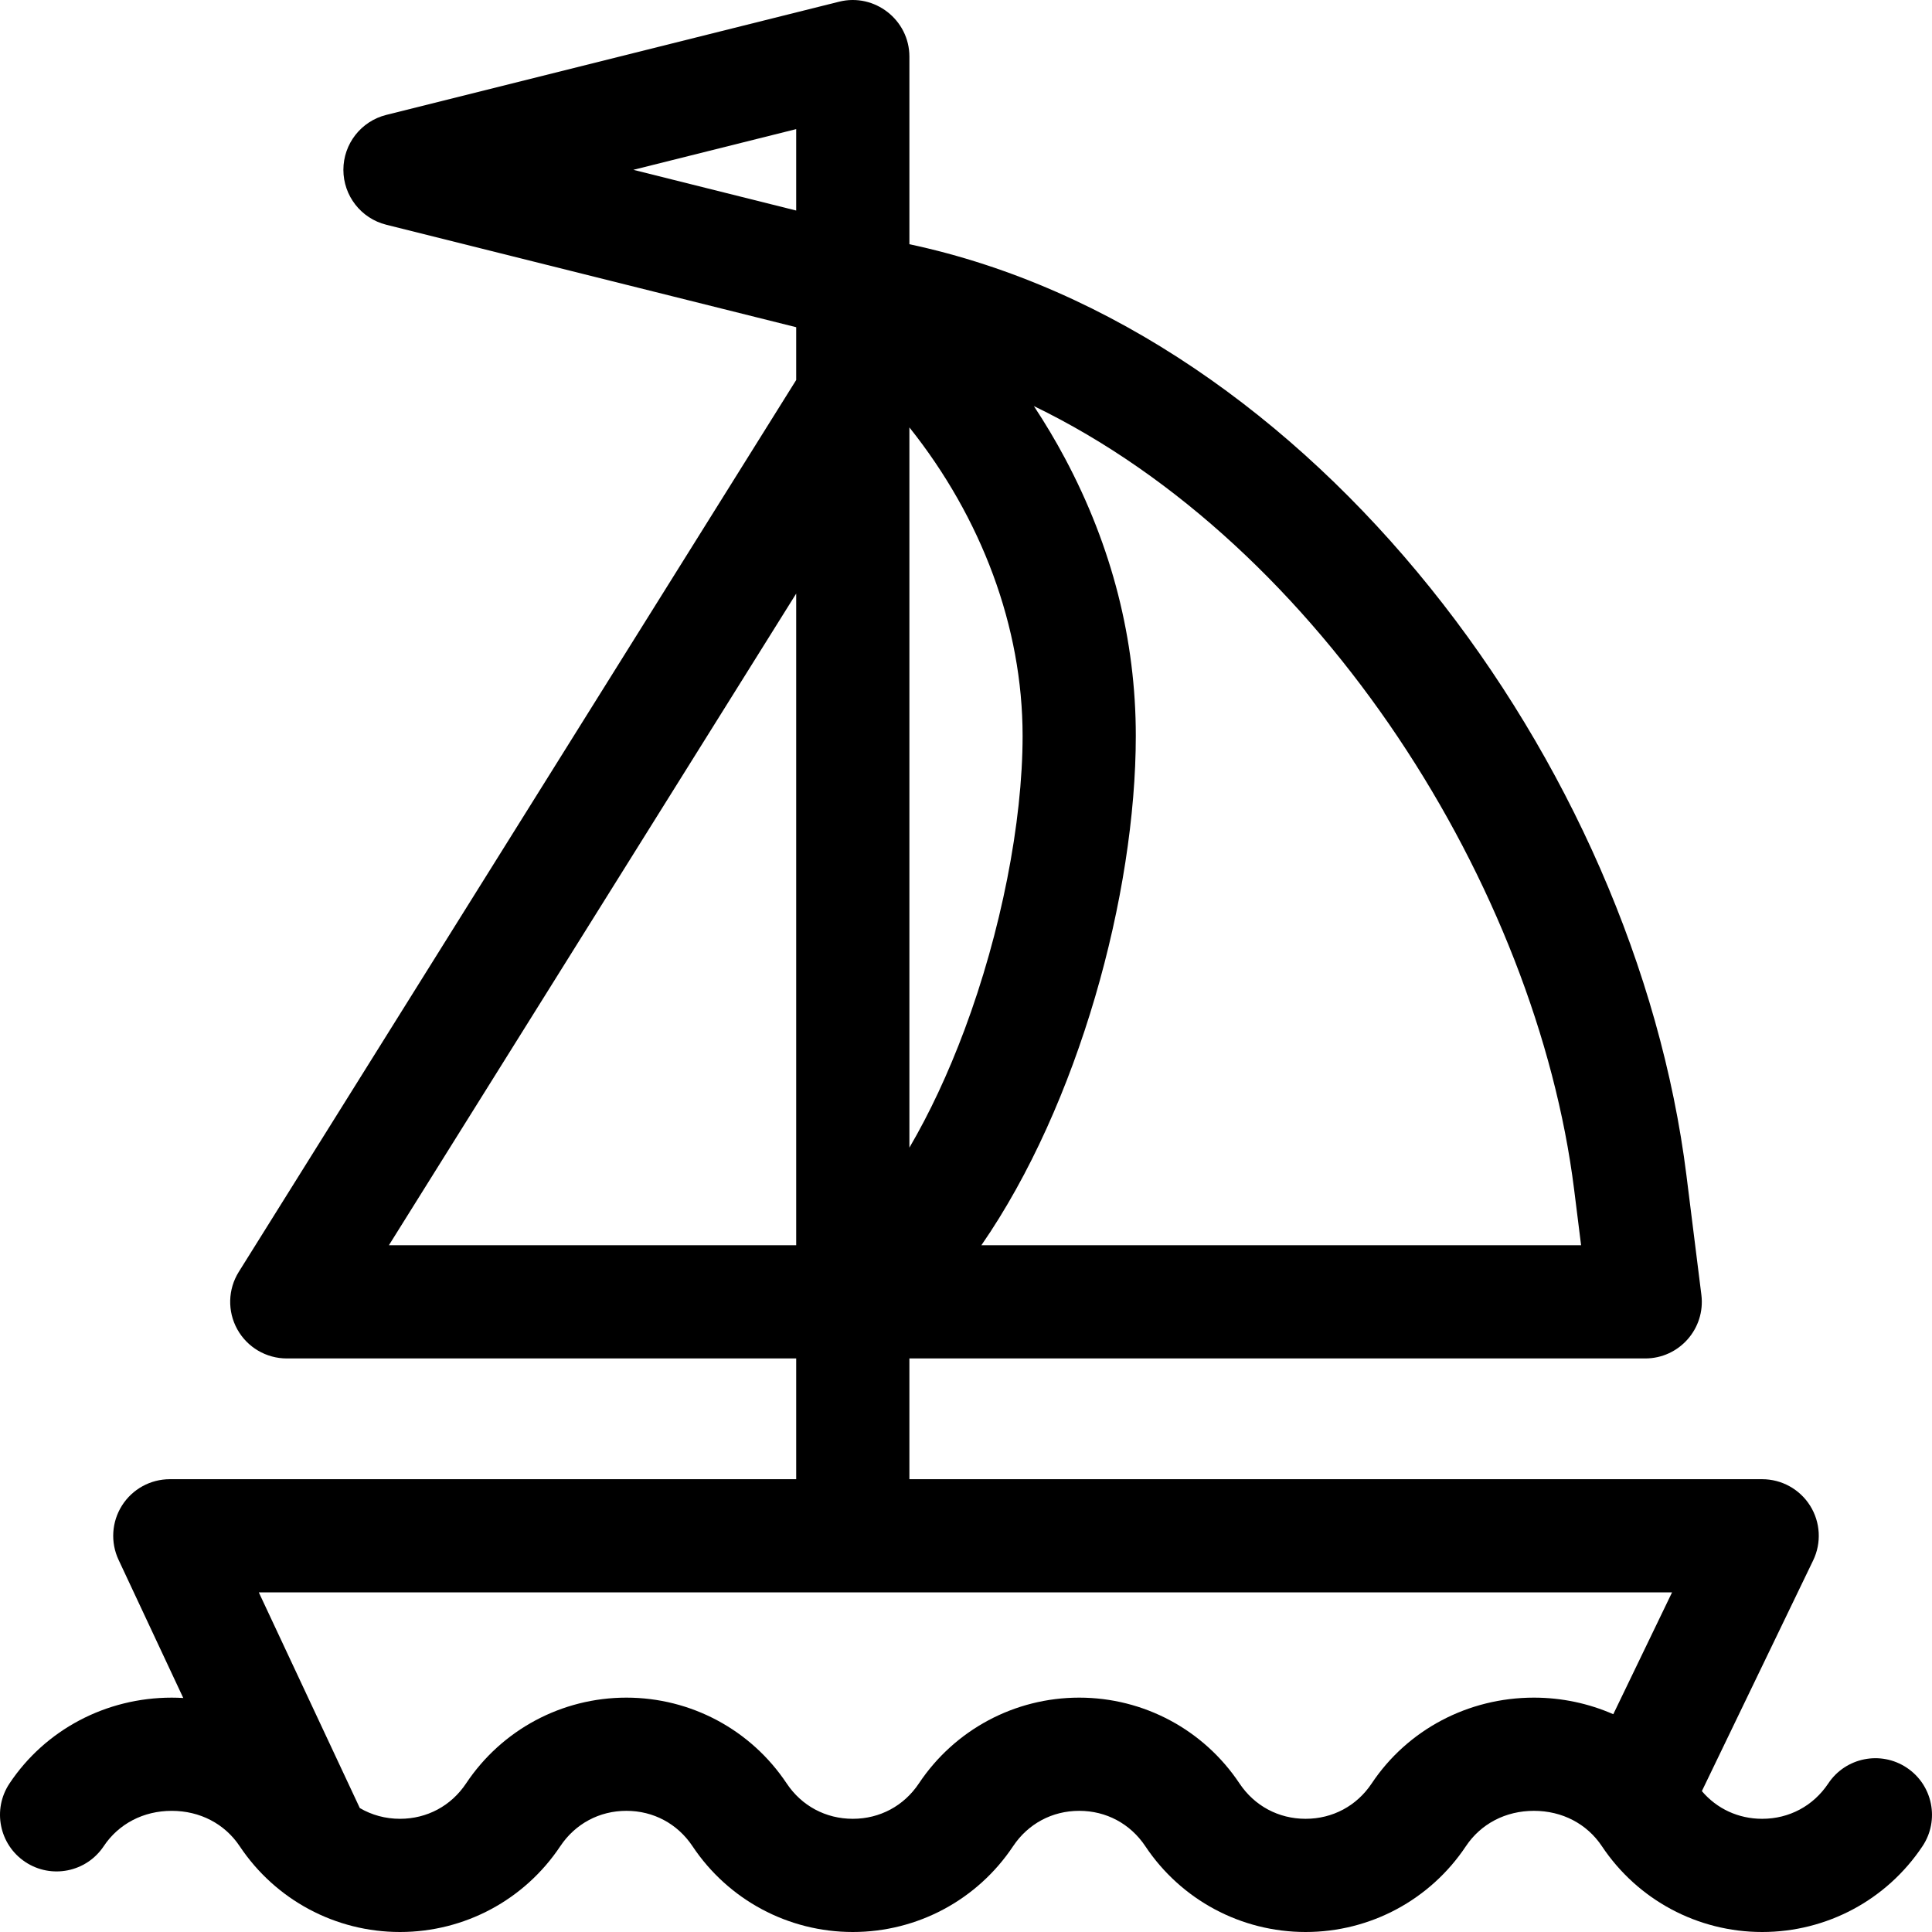 <?xml version="1.0" encoding="iso-8859-1"?>
<!-- Generator: Adobe Illustrator 19.0.0, SVG Export Plug-In . SVG Version: 6.00 Build 0)  -->
<svg version="1.1" id="Capa_1" xmlns="http://www.w3.org/2000/svg" xmlns:xlink="http://www.w3.org/1999/xlink" x="0px" y="0px"
	 viewBox="0 0 512 512" style="enable-background:new 0 0 512 512;" xml:space="preserve">
<g>
	<g>
		<path d="M505.317,468.465c-6.894-4.595-16.206-2.733-20.801,4.161c-3.973,5.958-10.358,9.376-17.52,9.376
			c-6.3,0-11.997-2.646-15.982-7.339l29.493-61.143c2.242-4.648,1.937-10.123-0.808-14.493c-2.745-4.37-7.542-7.023-12.703-7.023
			H240.999v-32h194.998c9.017,0,16.003-7.913,14.884-16.861l-3.953-31.622C433.302,202.51,348.181,87.538,241,64.722V15.005
			c0-9.746-9.245-16.914-18.638-14.552l-119.999,30c-6.678,1.669-11.362,7.669-11.362,14.552s4.685,12.883,11.362,14.552L211,86.716
			v13.986L63.282,337.052c-2.891,4.624-3.043,10.453-0.4,15.222c2.644,4.77,7.667,7.729,13.12,7.729H211v32H45.002
			c-5.13,0-9.904,2.622-12.657,6.951c-2.753,4.329-3.103,9.765-0.927,14.411l17.151,36.62c-1.017-0.059-2.039-0.093-3.067-0.093
			c-17.423,0-33.49,8.499-42.98,22.735c-4.596,6.893-2.733,16.206,4.16,20.801c6.893,4.594,16.207,2.732,20.801-4.161
			c3.973-5.958,10.54-9.375,18.02-9.375s14.047,3.417,18.02,9.375C73.013,503.501,88.893,512,106.002,512
			c17.109,0,32.99-8.499,42.48-22.735c3.973-5.958,10.358-9.375,17.52-9.375s13.547,3.417,17.52,9.375
			c9.49,14.236,25.371,22.735,42.48,22.735s32.99-8.499,42.48-22.735c3.973-5.958,10.358-9.375,17.52-9.375
			s13.547,3.417,17.52,9.375C313.01,503.501,328.891,512,346,512s32.99-8.499,42.48-22.735c3.973-5.958,10.54-9.375,18.02-9.375
			c7.48,0,14.047,3.417,18.02,9.375c9.49,14.236,25.371,22.735,42.48,22.735c17.109,0,32.99-8.499,42.48-22.735
			C514.073,482.373,512.211,473.06,505.317,468.465z M417.161,315.241l1.845,14.761H260.075
			c25.78-37.268,40.925-93.108,40.925-134.999c0-25.413-6.308-50.144-18.749-73.508c-2.518-4.729-5.278-9.362-8.262-13.878
			C350.34,144.551,407.186,235.447,417.161,315.241z M241,113.267L241,113.267c19.133,23.985,30,52.902,30,81.736
			c0,22.995-5.753,52.111-15.388,77.888c-4.357,11.657-9.291,22.165-14.612,31.249V113.267z M210.999,55.793l-43.153-10.788
			l43.153-10.788V55.793z M103.064,330.002L211,157.306v172.696H103.064z M427.537,454.284c-6.505-2.849-13.647-4.394-21.04-4.394
			c-17.423,0-33.49,8.499-42.98,22.735c-3.973,5.958-10.358,9.376-17.52,9.376s-13.547-3.417-17.52-9.376
			c-9.49-14.236-25.371-22.735-42.48-22.735c-17.109,0-32.99,8.499-42.48,22.735c-3.973,5.958-10.358,9.376-17.52,9.376
			s-13.547-3.417-17.52-9.376c-9.49-14.236-25.371-22.735-42.48-22.735s-32.99,8.499-42.48,22.735
			c-3.973,5.958-10.358,9.376-17.52,9.376c-3.861,0-7.491-1.001-10.645-2.851L68.59,422.001h374.518L427.537,454.284z"/>
	</g>
</g>
<g>
</g>
<g>
</g>
<g>
</g>
<g>
</g>
<g>
</g>
<g>
</g>
<g>
</g>
<g>
</g>
<g>
</g>
<g>
</g>
<g>
</g>
<g>
</g>
<g>
</g>
<g>
</g>
<g>
</g>
</svg>
